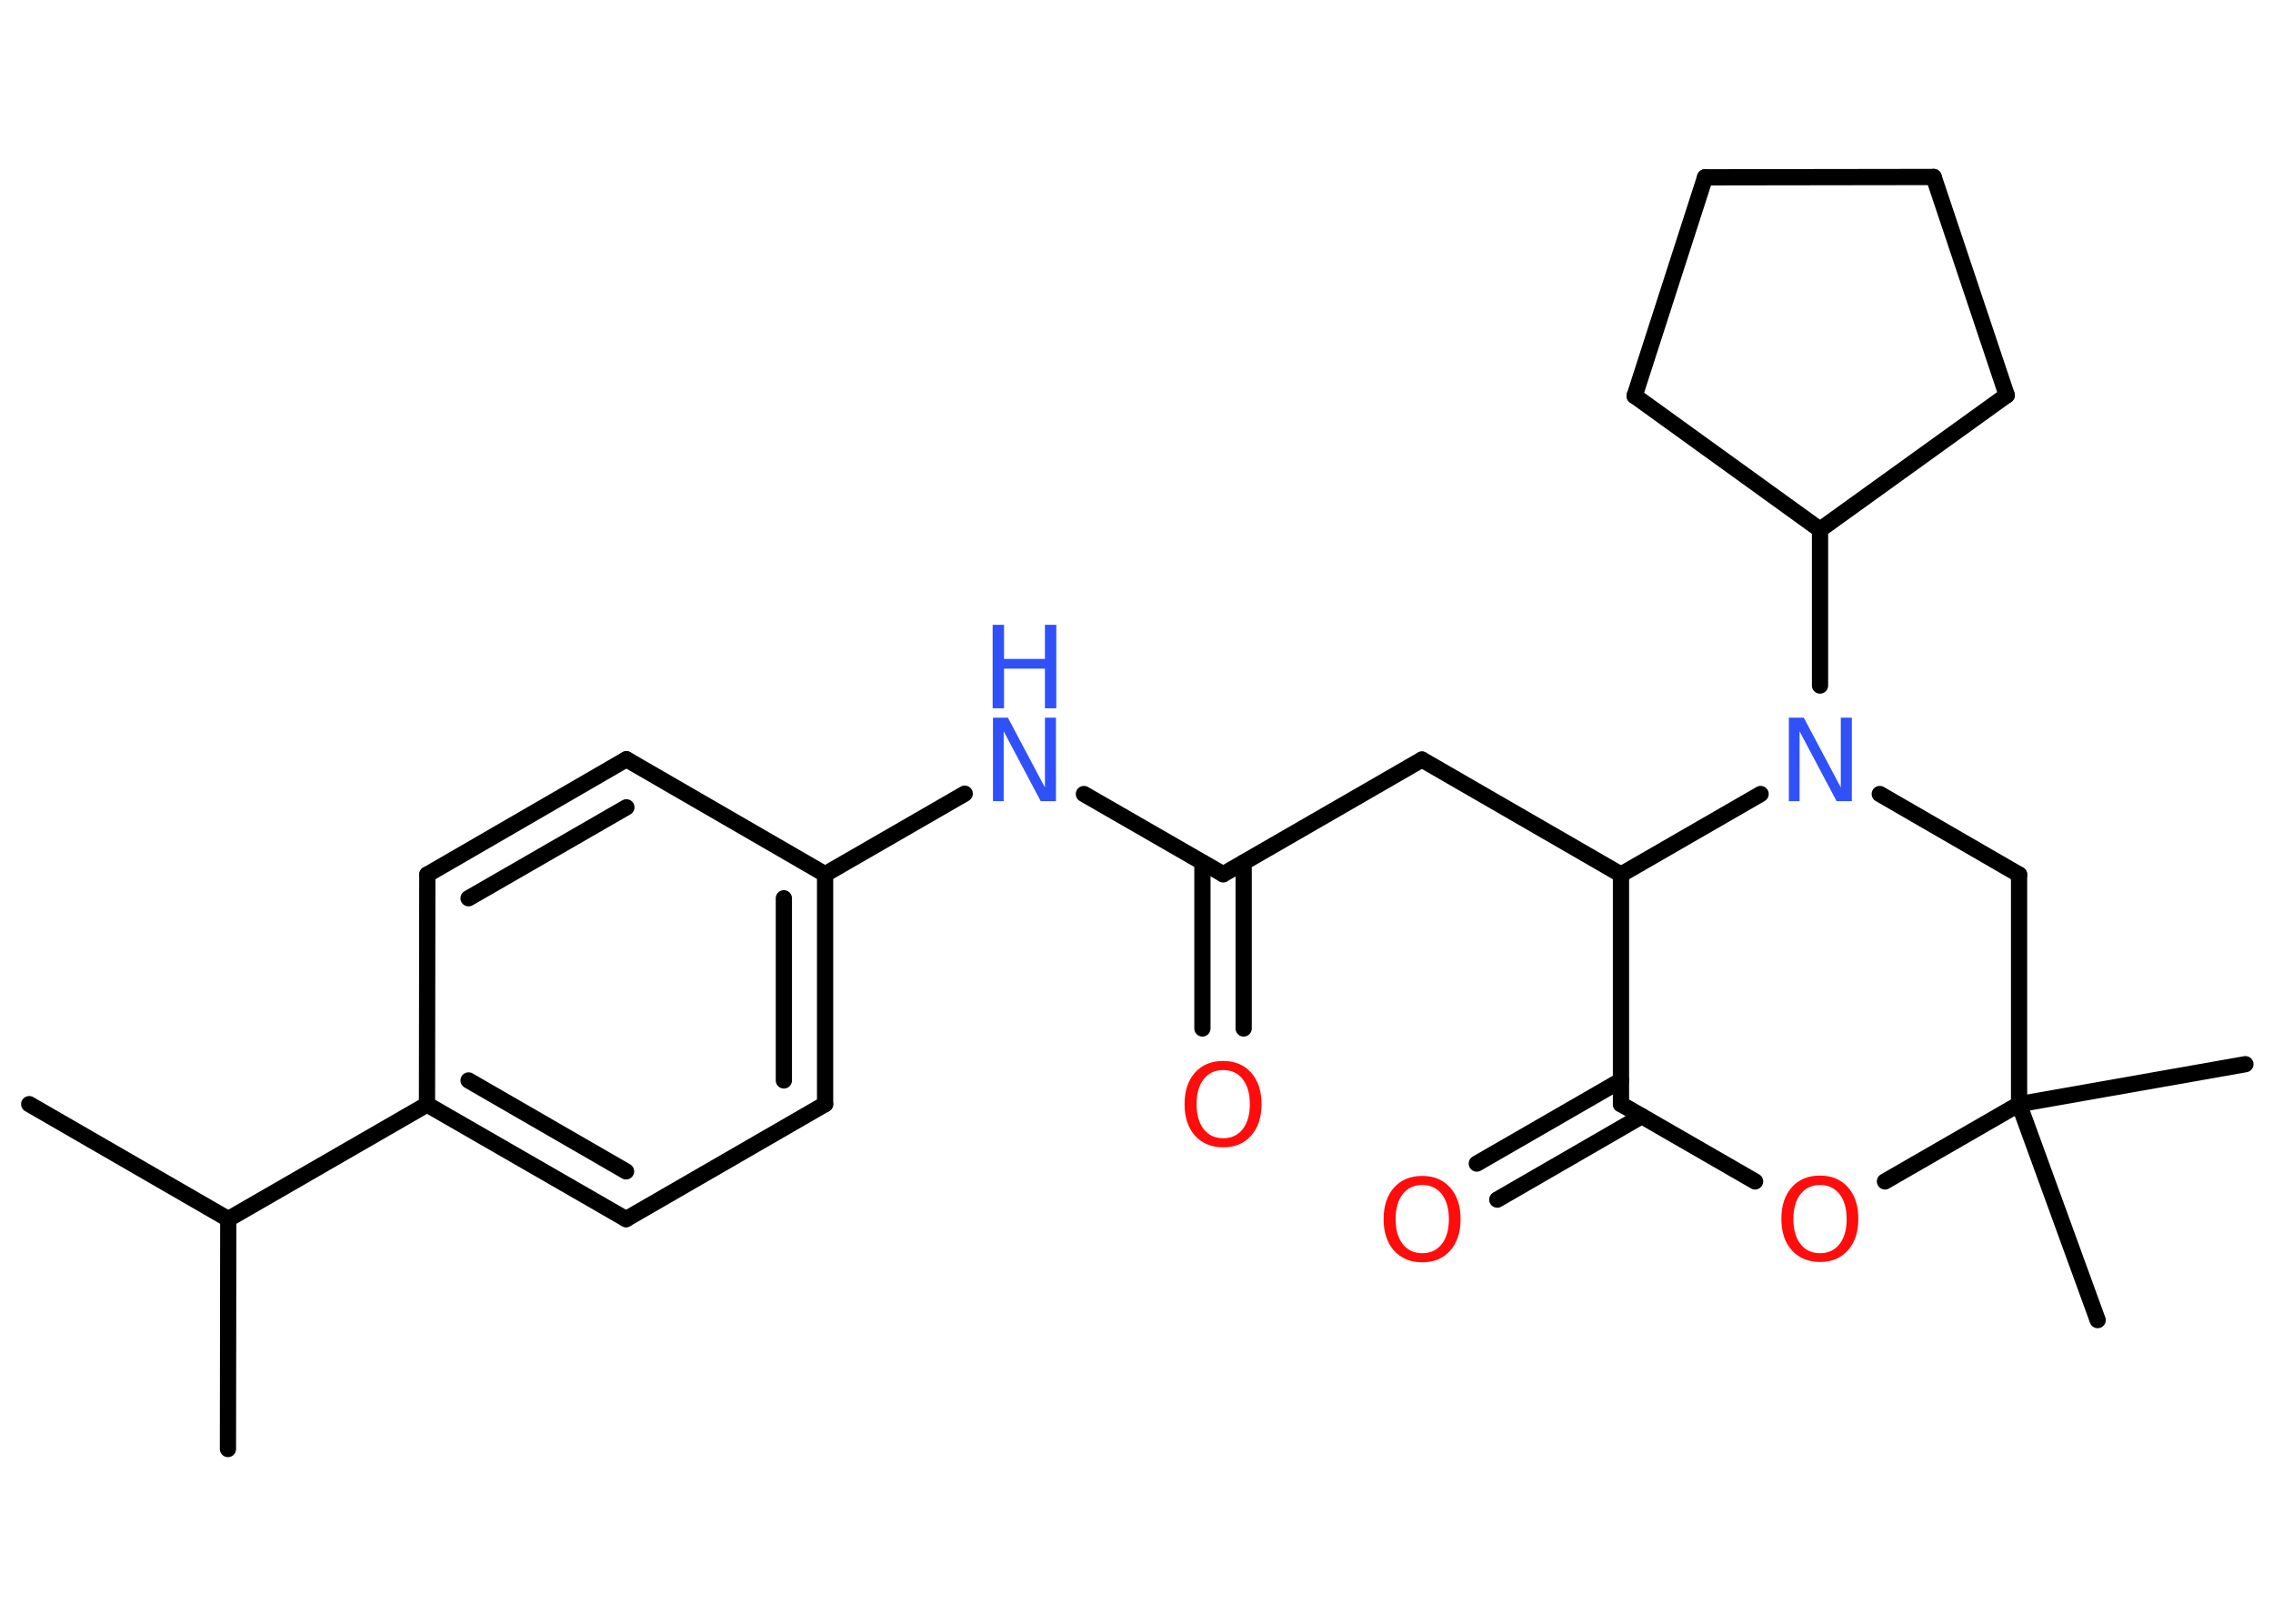 <?xml version='1.0' encoding='UTF-8'?>
<!DOCTYPE svg PUBLIC "-//W3C//DTD SVG 1.1//EN" "http://www.w3.org/Graphics/SVG/1.1/DTD/svg11.dtd">
<svg version='1.2' xmlns='http://www.w3.org/2000/svg' xmlns:xlink='http://www.w3.org/1999/xlink' width='70.0mm' height='50.0mm' viewBox='0 0 70.0 50.0'>
  <desc>Generated by the Chemistry Development Kit (http://github.com/cdk)</desc>
  <g stroke-linecap='round' stroke-linejoin='round' stroke='#000000' stroke-width='.5' fill='#FF0D0D'>
    <rect x='.0' y='.0' width='70.0' height='50.0' fill='#FFFFFF' stroke='none'/>
    <g id='mol1' class='mol'>
      <line id='mol1bnd1' class='bond' x1='.9' y1='34.0' x2='7.03' y2='37.54'/>
      <line id='mol1bnd2' class='bond' x1='7.03' y1='37.54' x2='7.02' y2='44.62'/>
      <line id='mol1bnd3' class='bond' x1='7.03' y1='37.54' x2='13.15' y2='34.01'/>
      <g id='mol1bnd4' class='bond'>
        <line x1='13.15' y1='34.01' x2='19.28' y2='37.54'/>
        <line x1='14.43' y1='33.27' x2='19.28' y2='36.07'/>
      </g>
      <line id='mol1bnd5' class='bond' x1='19.28' y1='37.54' x2='25.41' y2='34.0'/>
      <g id='mol1bnd6' class='bond'>
        <line x1='25.41' y1='34.0' x2='25.41' y2='26.92'/>
        <line x1='24.14' y1='33.27' x2='24.14' y2='27.66'/>
      </g>
      <line id='mol1bnd7' class='bond' x1='25.41' y1='26.92' x2='29.71' y2='24.44'/>
      <line id='mol1bnd8' class='bond' x1='33.38' y1='24.45' x2='37.67' y2='26.92'/>
      <g id='mol1bnd9' class='bond'>
        <line x1='38.3' y1='26.56' x2='38.3' y2='31.67'/>
        <line x1='37.03' y1='26.56' x2='37.03' y2='31.67'/>
      </g>
      <line id='mol1bnd10' class='bond' x1='37.67' y1='26.92' x2='43.79' y2='23.39'/>
      <line id='mol1bnd11' class='bond' x1='43.79' y1='23.39' x2='49.92' y2='26.93'/>
      <line id='mol1bnd12' class='bond' x1='49.92' y1='26.93' x2='49.92' y2='34.0'/>
      <g id='mol1bnd13' class='bond'>
        <line x1='50.56' y1='34.37' x2='46.11' y2='36.94'/>
        <line x1='49.92' y1='33.27' x2='45.48' y2='35.83'/>
      </g>
      <line id='mol1bnd14' class='bond' x1='49.92' y1='34.0' x2='54.05' y2='36.38'/>
      <line id='mol1bnd15' class='bond' x1='58.05' y1='36.38' x2='62.18' y2='34.0'/>
      <line id='mol1bnd16' class='bond' x1='62.18' y1='34.0' x2='64.6' y2='40.65'/>
      <line id='mol1bnd17' class='bond' x1='62.18' y1='34.0' x2='69.15' y2='32.77'/>
      <line id='mol1bnd18' class='bond' x1='62.18' y1='34.0' x2='62.18' y2='26.93'/>
      <line id='mol1bnd19' class='bond' x1='62.18' y1='26.93' x2='57.89' y2='24.45'/>
      <line id='mol1bnd20' class='bond' x1='49.92' y1='26.93' x2='54.22' y2='24.45'/>
      <line id='mol1bnd21' class='bond' x1='56.05' y1='21.11' x2='56.05' y2='16.31'/>
      <line id='mol1bnd22' class='bond' x1='56.05' y1='16.31' x2='61.8' y2='12.17'/>
      <line id='mol1bnd23' class='bond' x1='61.8' y1='12.17' x2='59.55' y2='5.45'/>
      <line id='mol1bnd24' class='bond' x1='59.55' y1='5.45' x2='52.51' y2='5.46'/>
      <line id='mol1bnd25' class='bond' x1='52.51' y1='5.46' x2='50.34' y2='12.19'/>
      <line id='mol1bnd26' class='bond' x1='56.05' y1='16.31' x2='50.34' y2='12.19'/>
      <line id='mol1bnd27' class='bond' x1='25.41' y1='26.92' x2='19.29' y2='23.38'/>
      <g id='mol1bnd28' class='bond'>
        <line x1='19.29' y1='23.38' x2='13.16' y2='26.93'/>
        <line x1='19.29' y1='24.86' x2='14.43' y2='27.66'/>
      </g>
      <line id='mol1bnd29' class='bond' x1='13.15' y1='34.01' x2='13.16' y2='26.93'/>
      <g id='mol1atm8' class='atom'>
        <path d='M30.57 22.1h.47l1.14 2.15v-2.15h.34v2.57h-.47l-1.14 -2.15v2.15h-.33v-2.57z' stroke='none' fill='#3050F8'/>
        <path d='M30.57 19.24h.35v1.05h1.26v-1.05h.35v2.57h-.35v-1.22h-1.26v1.22h-.35v-2.57z' stroke='none' fill='#3050F8'/>
      </g>
      <path id='mol1atm10' class='atom' d='M37.67 32.95q-.38 .0 -.6 .28q-.22 .28 -.22 .77q.0 .49 .22 .77q.22 .28 .6 .28q.38 .0 .6 -.28q.22 -.28 .22 -.77q.0 -.49 -.22 -.77q-.22 -.28 -.6 -.28zM37.67 32.67q.54 .0 .86 .36q.32 .36 .32 .97q.0 .61 -.32 .97q-.32 .36 -.86 .36q-.54 .0 -.87 -.36q-.32 -.36 -.32 -.97q.0 -.61 .32 -.97q.32 -.36 .87 -.36z' stroke='none'/>
      <path id='mol1atm14' class='atom' d='M43.8 36.49q-.38 .0 -.6 .28q-.22 .28 -.22 .77q.0 .49 .22 .77q.22 .28 .6 .28q.38 .0 .6 -.28q.22 -.28 .22 -.77q.0 -.49 -.22 -.77q-.22 -.28 -.6 -.28zM43.8 36.21q.54 .0 .86 .36q.32 .36 .32 .97q.0 .61 -.32 .97q-.32 .36 -.86 .36q-.54 .0 -.87 -.36q-.32 -.36 -.32 -.97q.0 -.61 .32 -.97q.32 -.36 .87 -.36z' stroke='none'/>
      <path id='mol1atm15' class='atom' d='M56.05 36.49q-.38 .0 -.6 .28q-.22 .28 -.22 .77q.0 .49 .22 .77q.22 .28 .6 .28q.38 .0 .6 -.28q.22 -.28 .22 -.77q.0 -.49 -.22 -.77q-.22 -.28 -.6 -.28zM56.05 36.2q.54 .0 .86 .36q.32 .36 .32 .97q.0 .61 -.32 .97q-.32 .36 -.86 .36q-.54 .0 -.87 -.36q-.32 -.36 -.32 -.97q.0 -.61 .32 -.97q.32 -.36 .87 -.36z' stroke='none'/>
      <path id='mol1atm20' class='atom' d='M55.08 22.1h.47l1.14 2.15v-2.15h.34v2.57h-.47l-1.14 -2.15v2.15h-.33v-2.57z' stroke='none' fill='#3050F8'/>
    </g>
  </g>
</svg>
